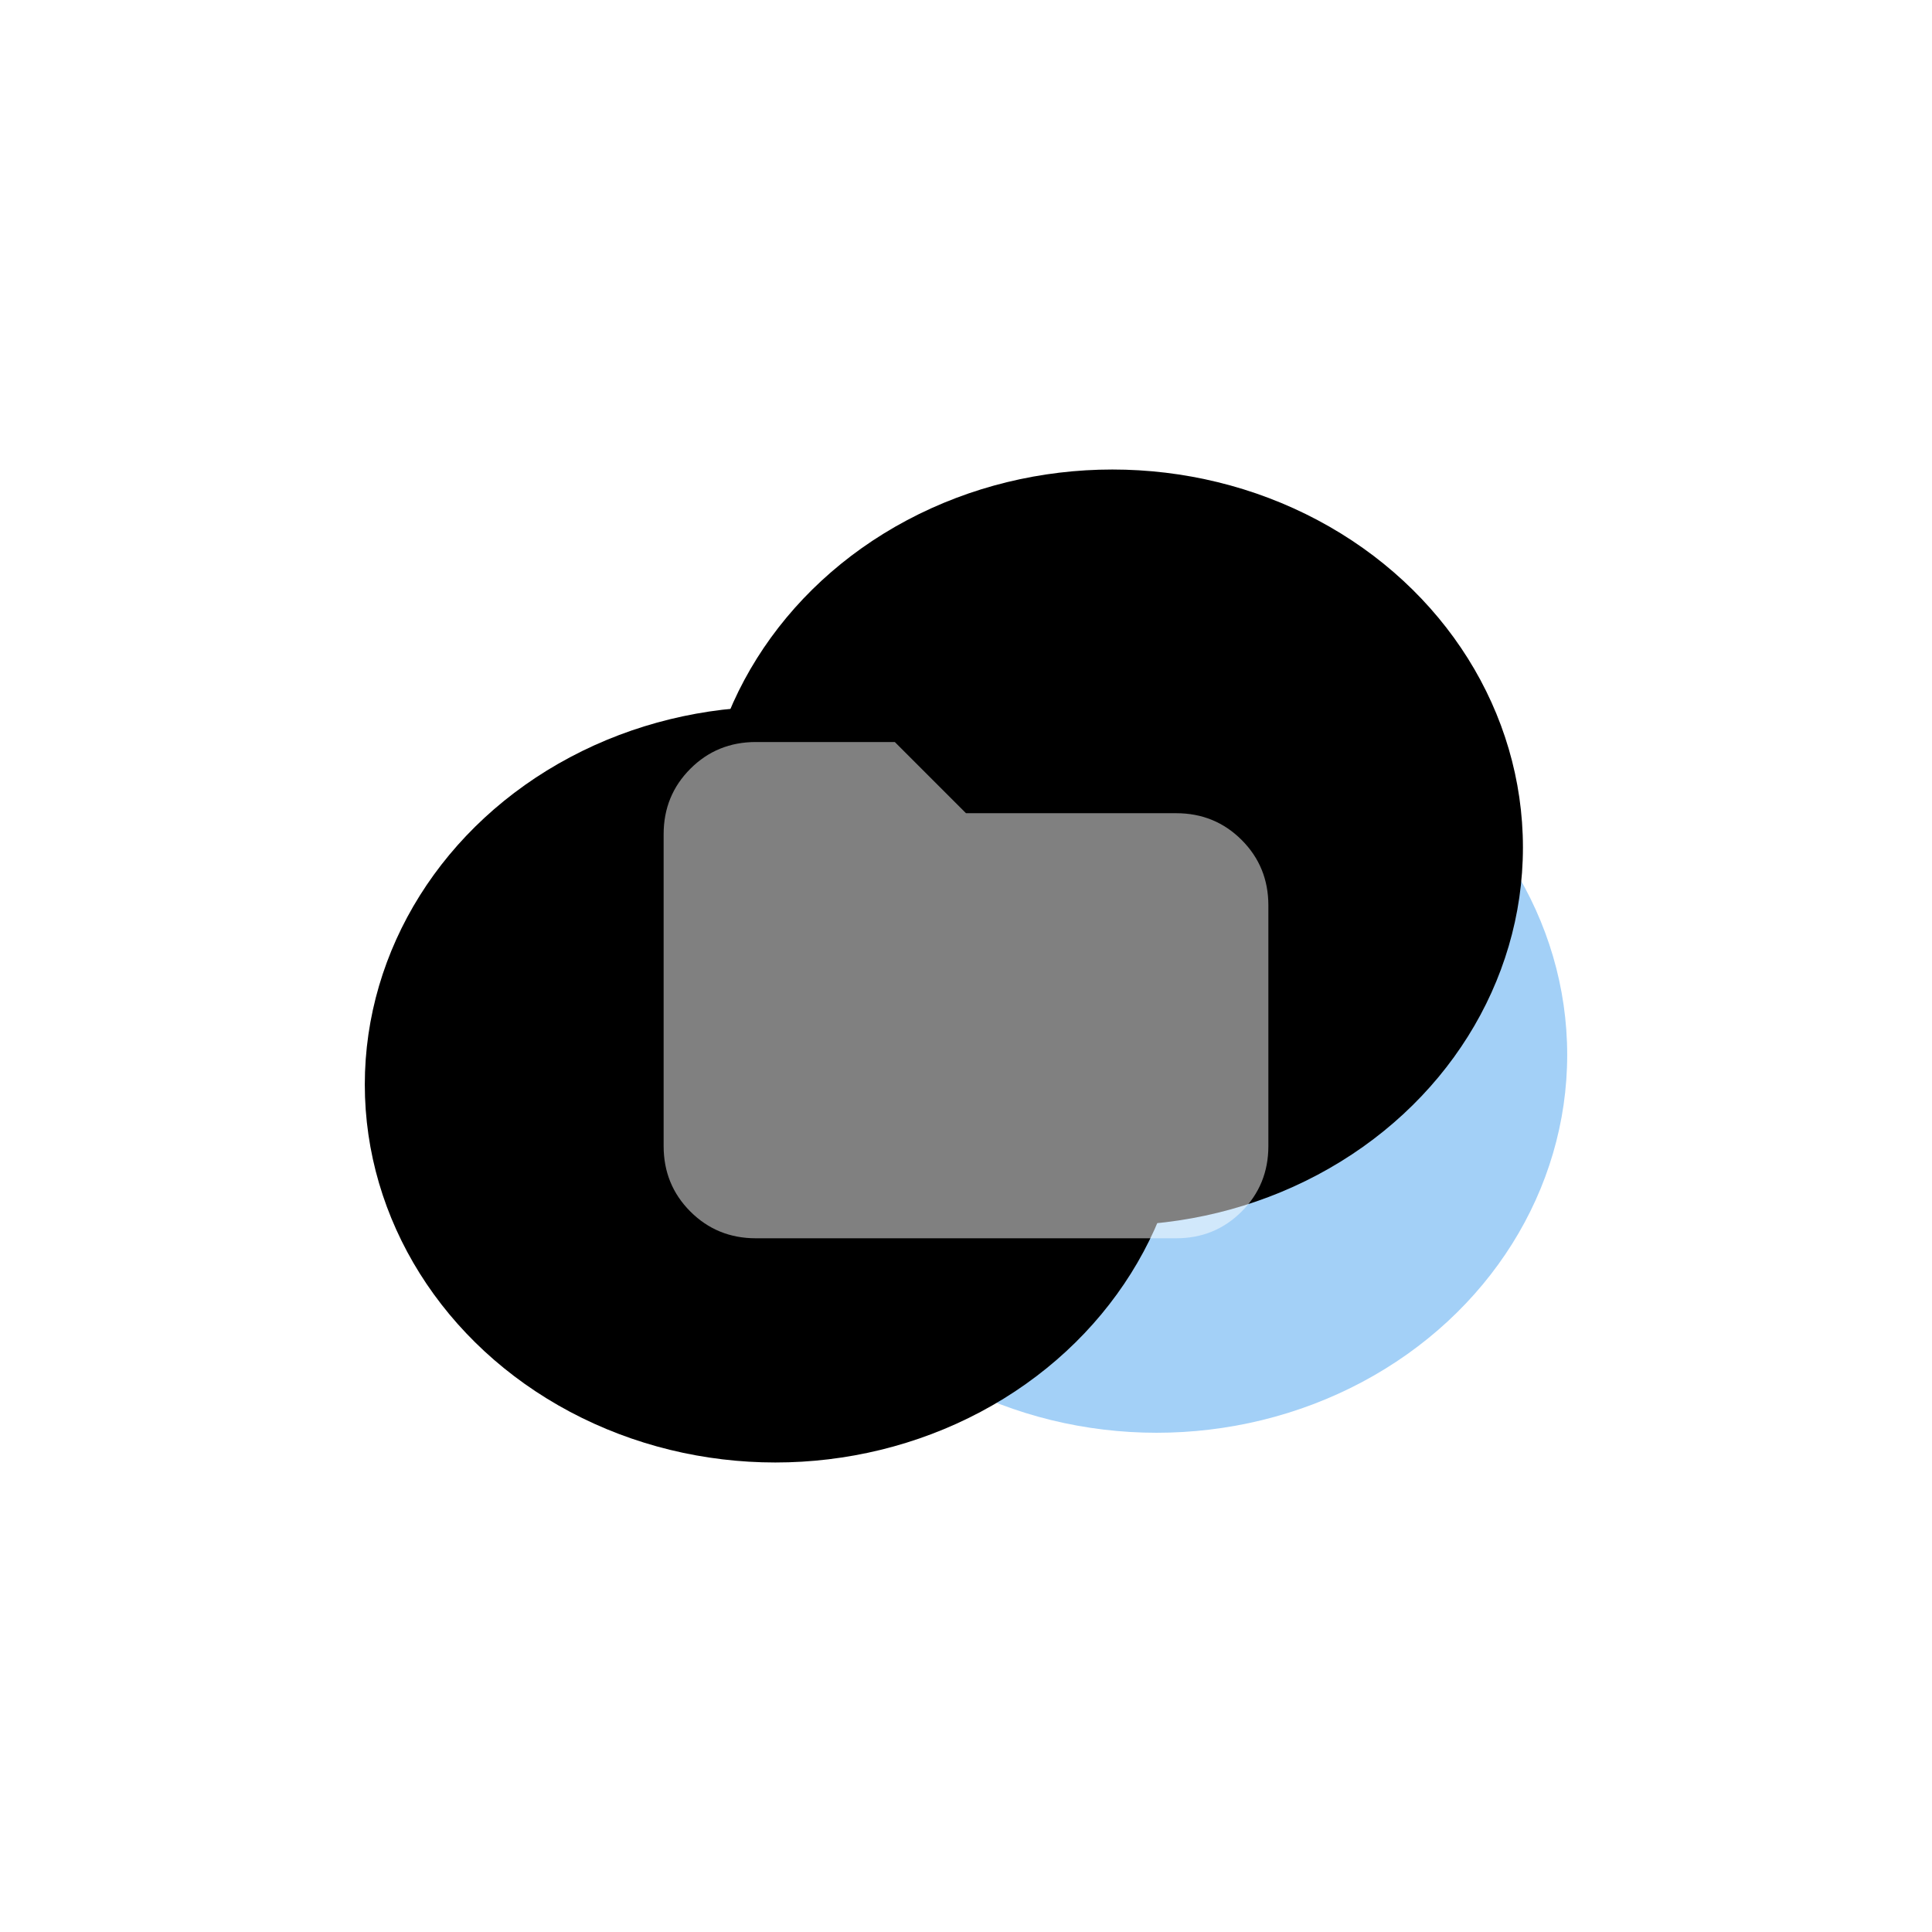 <?xml version="1.0" encoding="utf-8"?>
<svg version="1.1" viewBox="0 0 800 800" xmlns="http://www.w3.org/2000/svg">
  <defs>
    <filter id="bbblurry-filter" x="-100%" y="-100%" width="400%" height="400%" filterUnits="objectBoundingBox" primitiveUnits="userSpaceOnUse" color-interpolation-filters="sRGB">
      <feGaussianBlur stdDeviation="60" x="0%" y="0%" width="100%" height="100%" in="SourceGraphic" edgeMode="none" result="blur"/>
    </filter>
  </defs>
  <g filter="url(#bbblurry-filter)" transform="matrix(1, 0, 0, 1, 8.419, 34.173)">
    <ellipse rx="170" ry="156.5" cx="470.525" cy="402.605" fill="#a3d0f7"/>
    <ellipse rx="170" ry="156.5" cx="452.195" cy="316.743" fill="hsla(198, 64%, 68%, 1.00)"/>
    <ellipse rx="170" ry="156.5" cx="312.637" cy="414.912" fill="hsla(213, 69%, 66%, 1.00)"/>
  </g>
  <path d="M 312.975 512.746 C 302.285 512.746 293.249 509.055 285.867 501.675 C 278.487 494.294 274.796 485.259 274.796 474.568 L 274.796 345.433 C 274.796 334.741 278.487 325.706 285.868 318.326 C 293.248 310.944 302.285 307.254 312.975 307.254 L 370.525 307.254 L 400.001 336.731 L 487.027 336.731 C 497.718 336.731 506.753 340.421 514.133 347.803 C 521.514 355.183 525.205 364.218 525.205 374.909 L 525.205 474.568 C 525.205 485.259 521.514 494.294 514.133 501.675 C 506.753 509.055 497.718 512.746 487.027 512.746 L 312.975 512.746 Z" style="paint-order: fill; fill: rgb(255, 255, 255); fill-opacity: 0.5;"/>
</svg>
